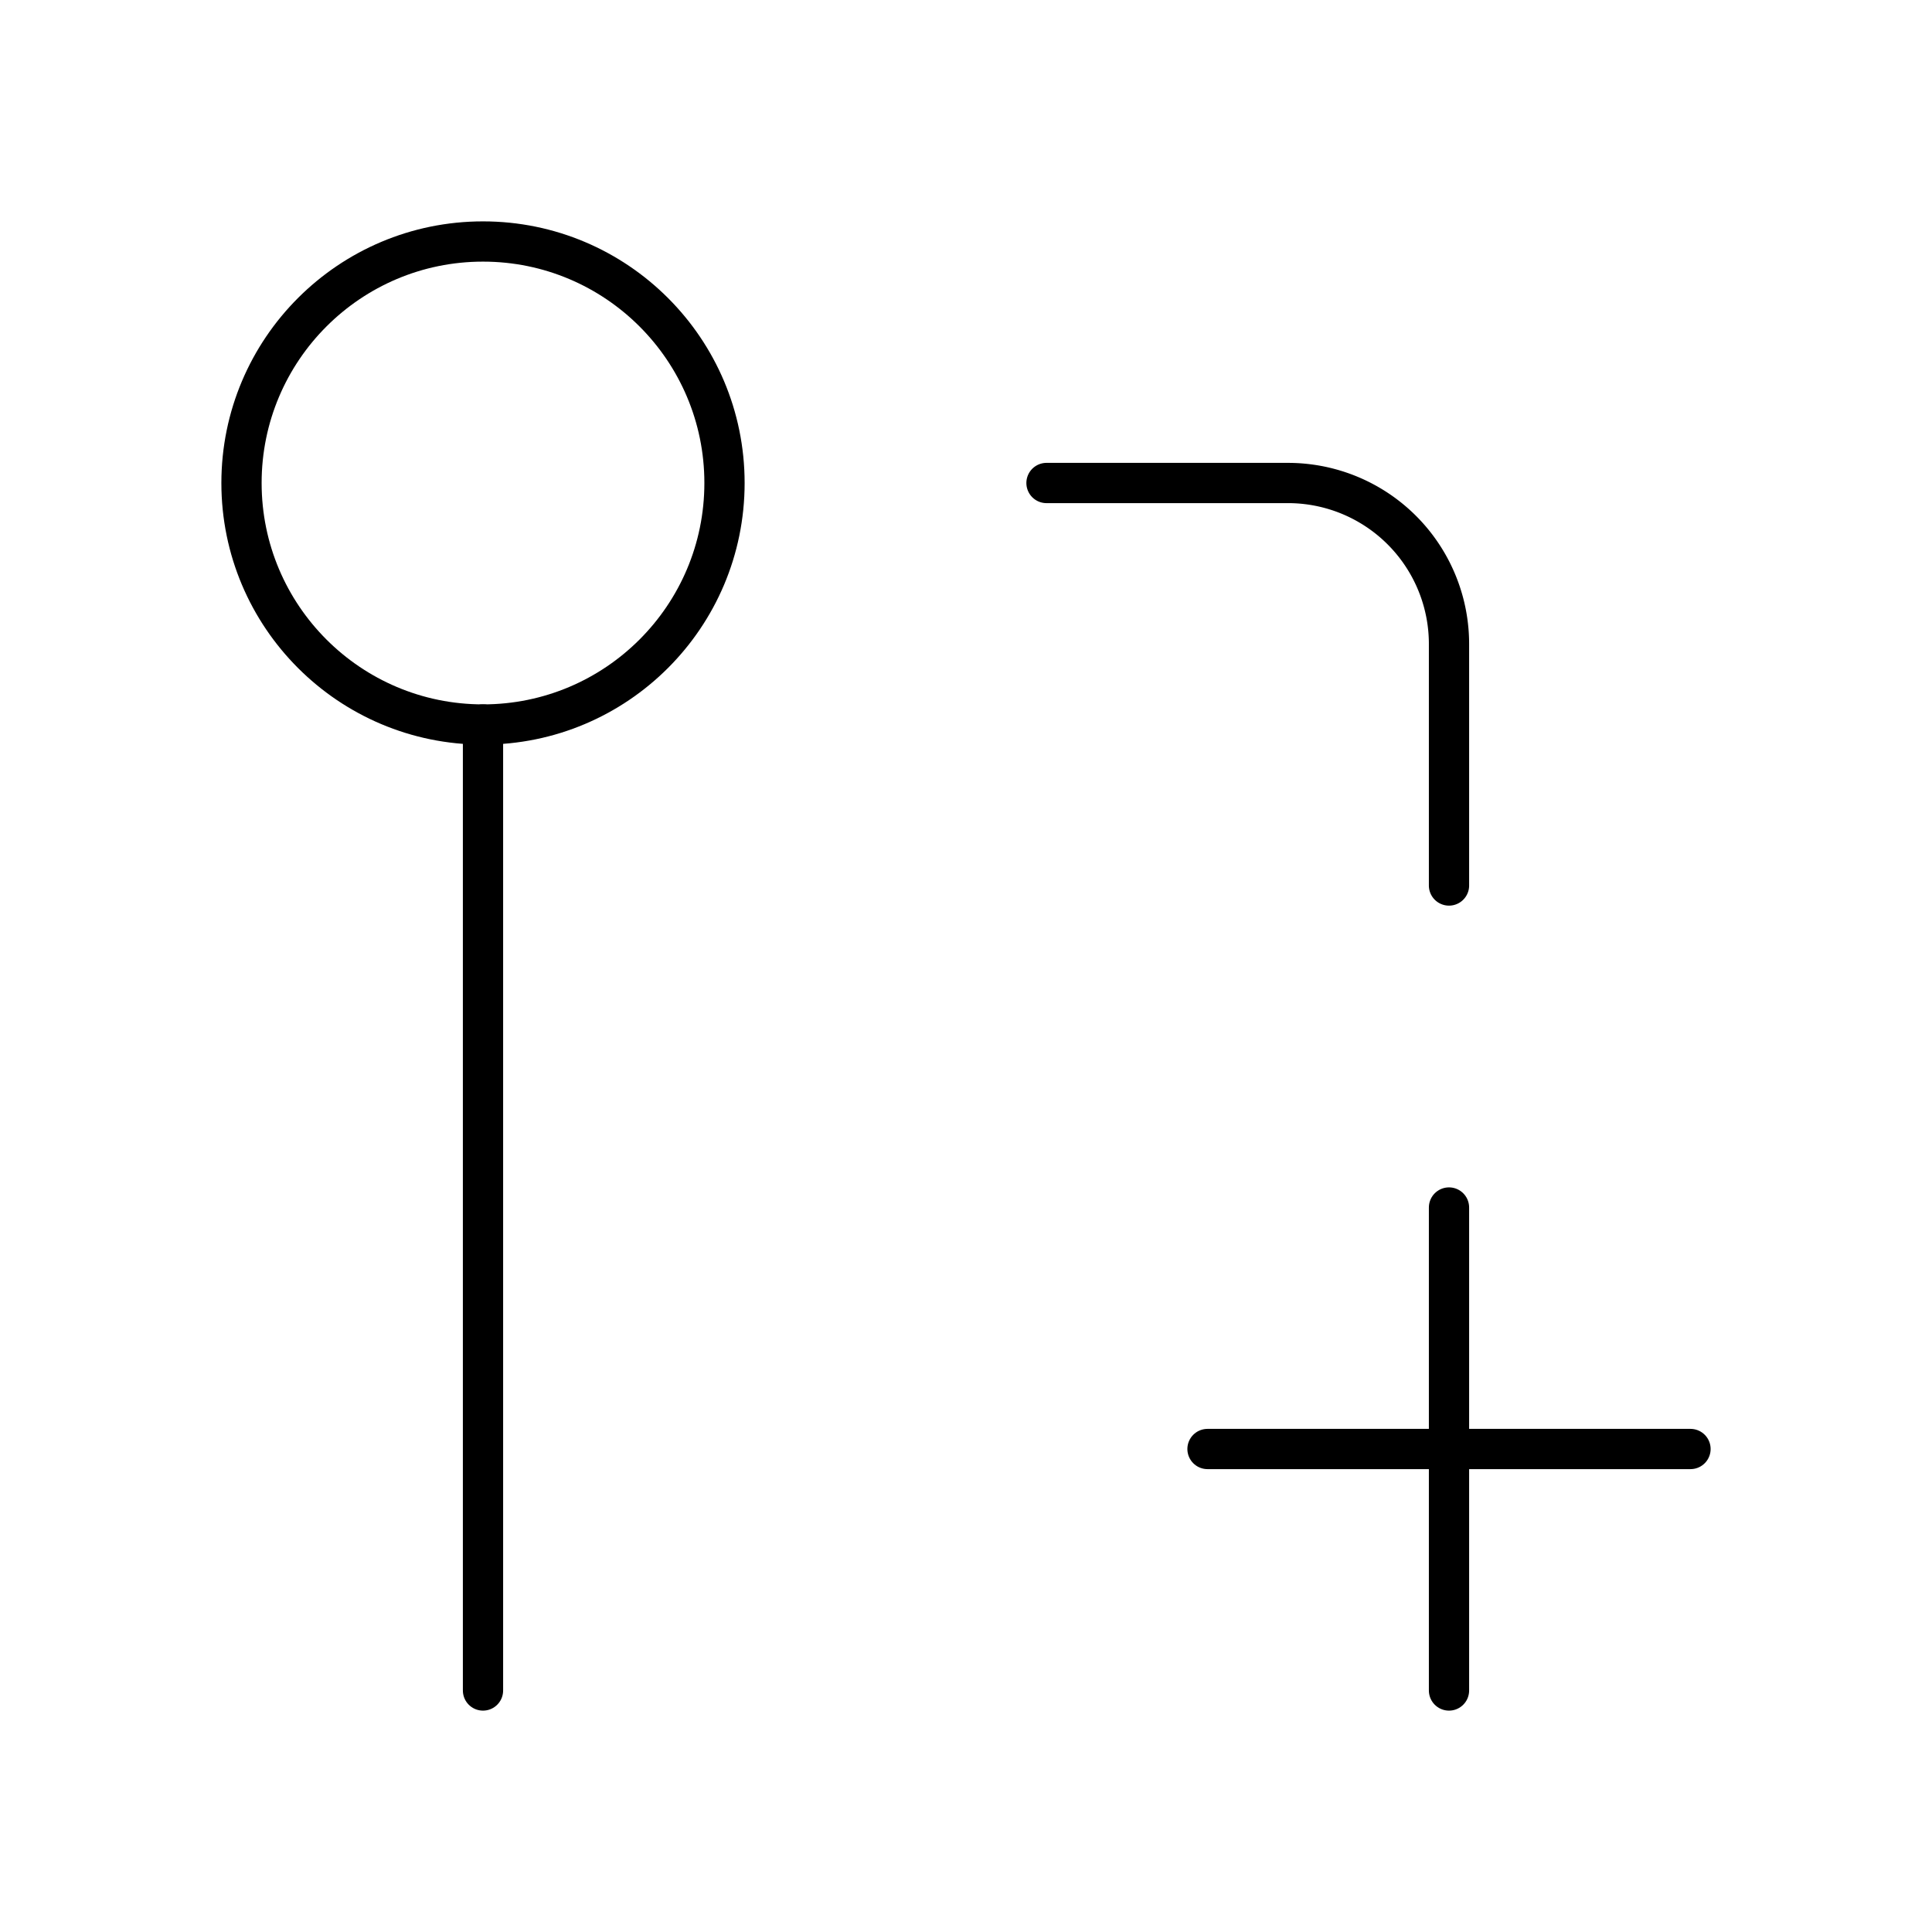 <?xml version="1.0"?>
<svg xmlns="http://www.w3.org/2000/svg" width="24" height="24" viewBox="0 0 24 24" fill="none" stroke="currentColor" stroke-width=".5" stroke-linecap="round" stroke-linejoin="round">
  <circle cx="6" cy="6" r="3"/>
  <path d="M6 9v12"/>
  <path d="M13 6h3a2 2 0 0 1 2 2v3"/>
  <path d="M18 15v6"/>
  <path d="M21 18h-6"/>
</svg>
